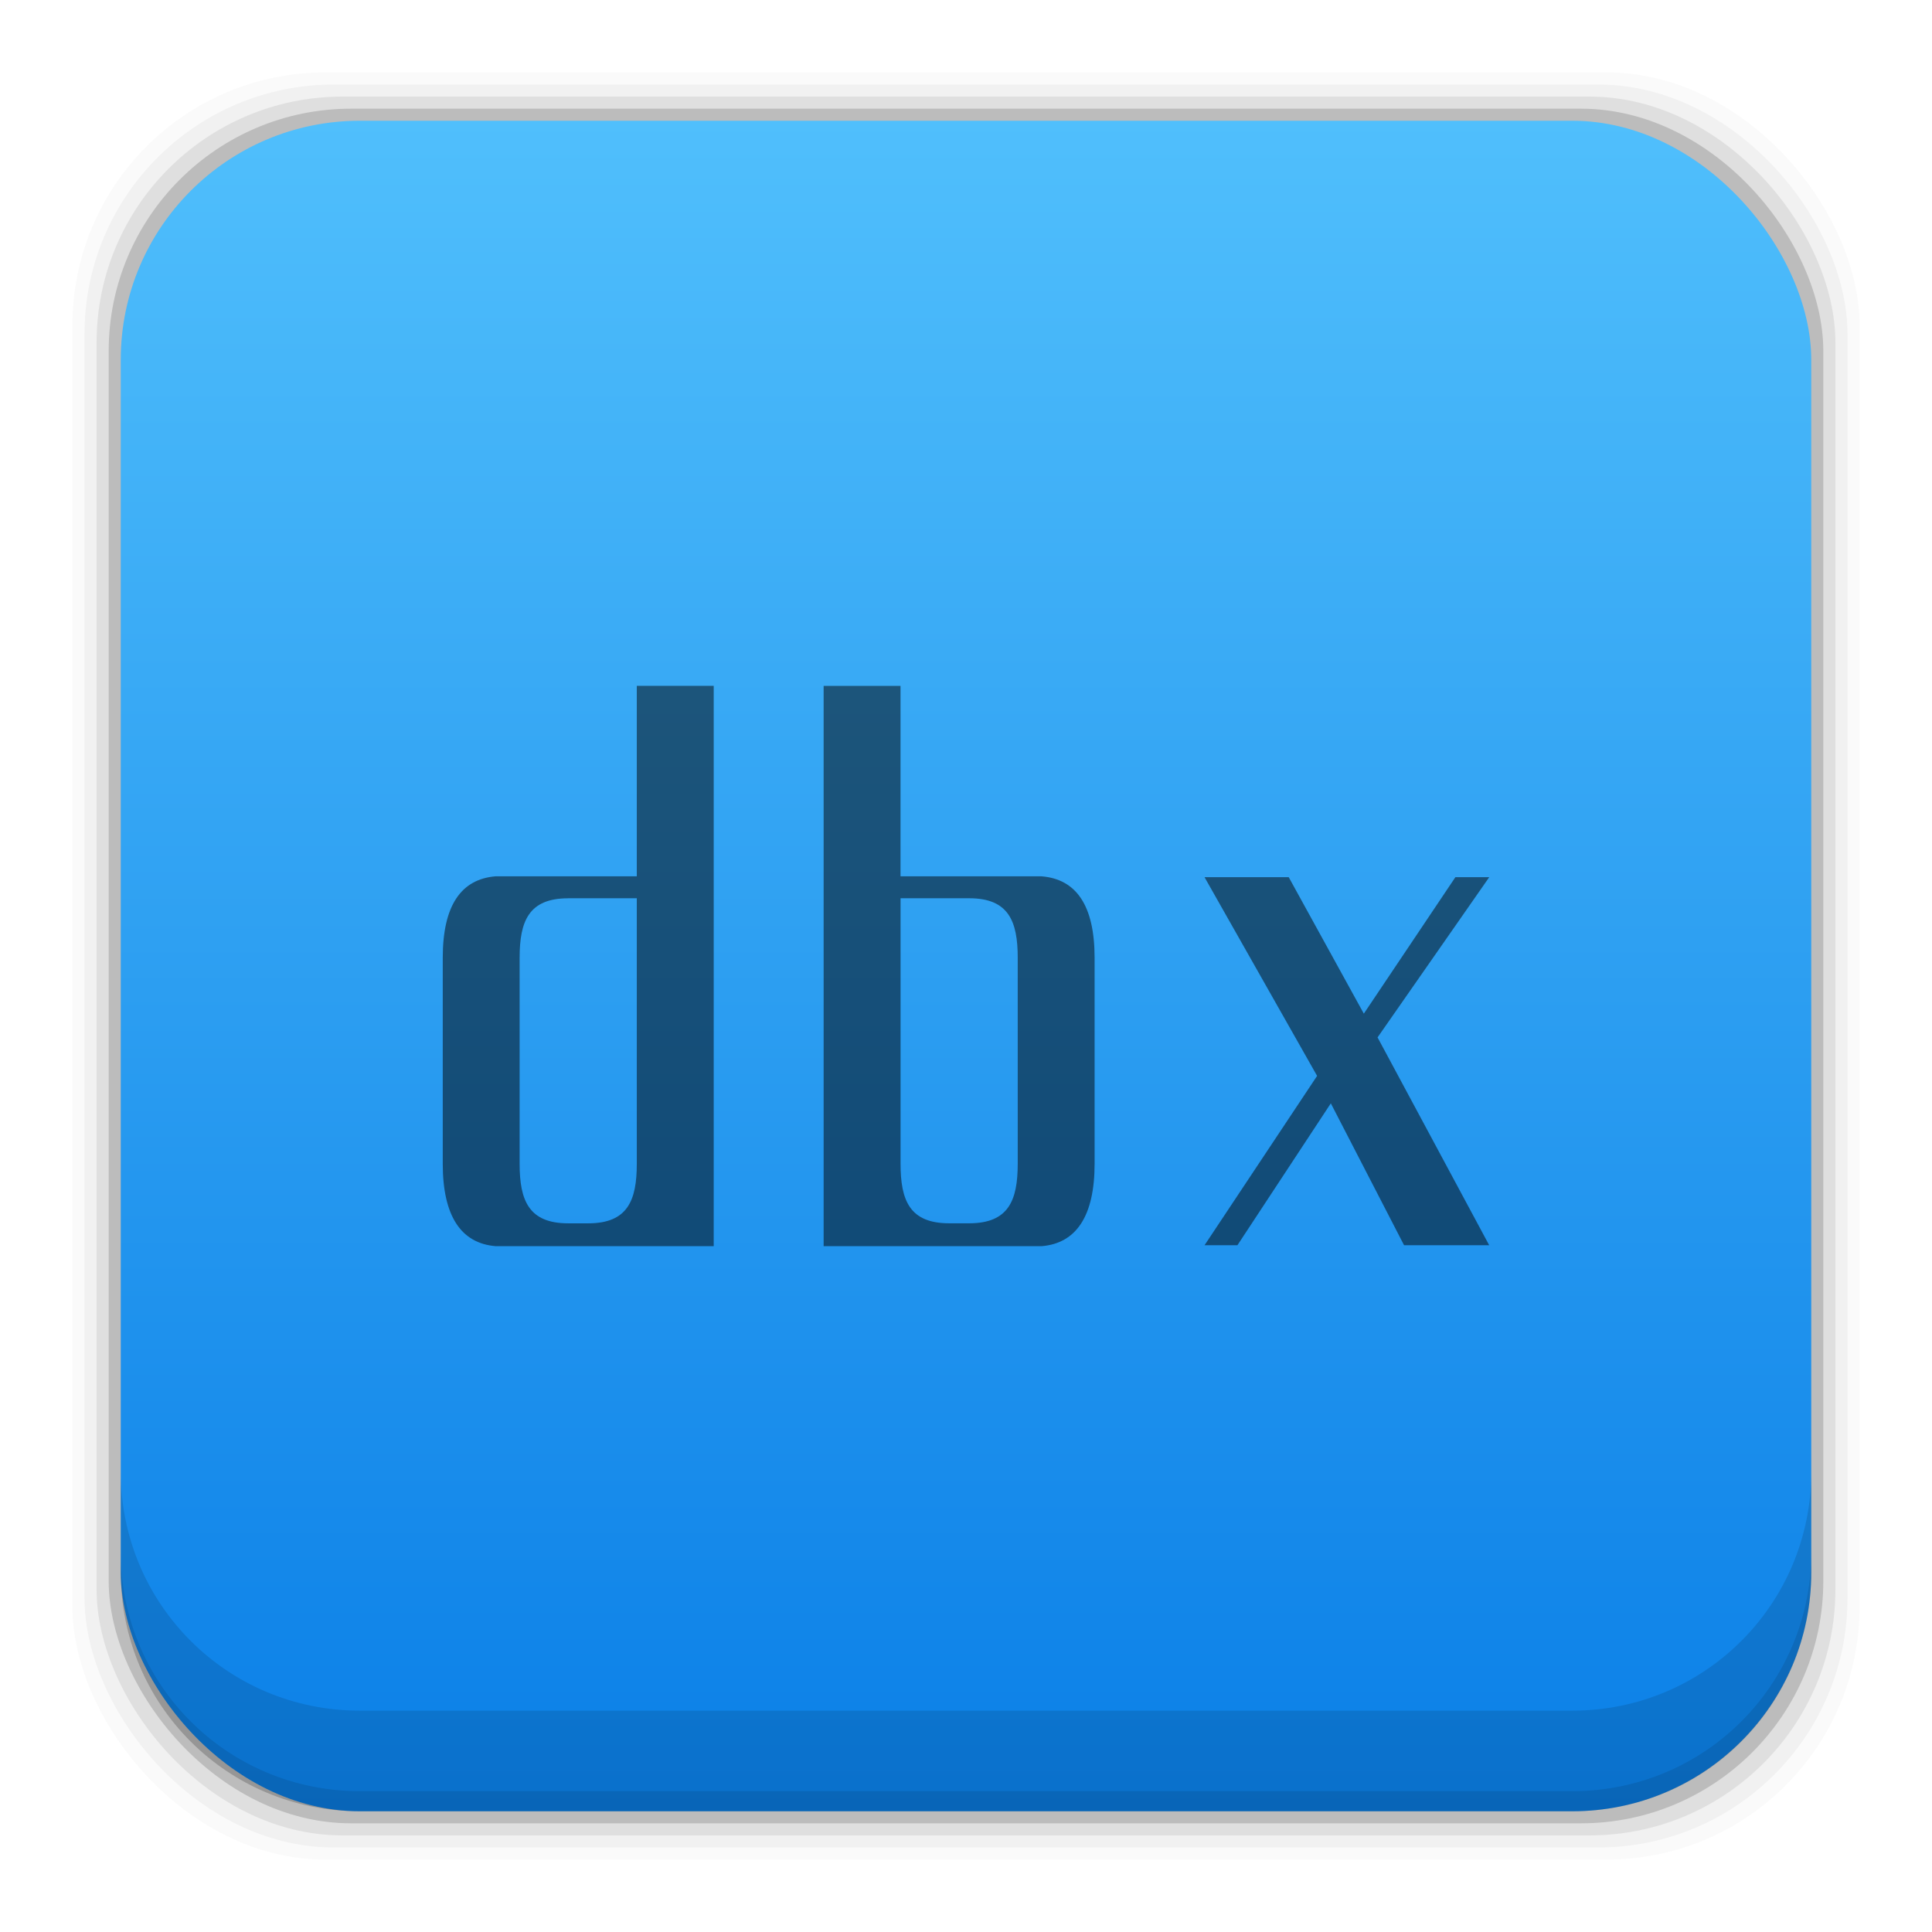<?xml version="1.0" encoding="UTF-8" standalone="no"?>
<!-- Created with Inkscape (http://www.inkscape.org/) -->

<svg
   xmlns:dc="http://purl.org/dc/elements/1.1/"
   xmlns:cc="http://creativecommons.org/ns#"
   xmlns:rdf="http://www.w3.org/1999/02/22-rdf-syntax-ns#"
   xmlns:svg="http://www.w3.org/2000/svg"
   xmlns="http://www.w3.org/2000/svg"
   xmlns:xlink="http://www.w3.org/1999/xlink"
   xmlns:sodipodi="http://sodipodi.sourceforge.net/DTD/sodipodi-0.dtd"
   xmlns:inkscape="http://www.inkscape.org/namespaces/inkscape"
   width="48"
   height="48"
   id="svg4230"
   version="1.1"
   inkscape:version="0.49 r12742"
   sodipodi:docname="dockbarx.svg">
  <defs
     id="defs4232">
    <linearGradient
       gradientUnits="userSpaceOnUse"
       y2="1007.322"
       x2="40.915"
       y1="1049.352"
       x1="40.915"
       id="linearGradient6778"
       xlink:href="#linearGradient4678"
       inkscape:collect="always"
       gradientTransform="translate(7.7392578e-7,4.2609766e-5)" />
    <linearGradient
       inkscape:collect="always"
       id="linearGradient4678">
      <stop
         style="stop-color:#0a7fe7;stop-opacity:1"
         offset="0"
         id="stop4680" />
      <stop
         style="stop-color:#50bffc;stop-opacity:1"
         offset="1"
         id="stop4682" />
    </linearGradient>
  </defs>
  <sodipodi:namedview
     id="base"
     pagecolor="#ffffff"
     bordercolor="#666666"
     borderopacity="1.0"
     inkscape:pageopacity="0.0"
     inkscape:pageshadow="2"
     inkscape:zoom="9.7812524"
     inkscape:cx="20.835641"
     inkscape:cy="22.048293"
     inkscape:document-units="px"
     inkscape:current-layer="layer1"
     showgrid="false"
     inkscape:showpageshadow="false"
     borderlayer="true"
     inkscape:window-width="1366"
     inkscape:window-height="718"
     inkscape:window-x="-2"
     inkscape:window-y="23"
     inkscape:window-maximized="1" />
  <g
     inkscape:label="Capa 1"
     inkscape:groupmode="layer"
     id="layer1"
     transform="translate(0,-1004.362)">
    <rect
       style="fill:#000000;fill-opacity:0.02;stroke:none"
       id="rect5263-6"
       width="44.4"
       height="44.4"
       x="1.8"
       y="1006.162"
       ry="6.279" />
    <rect
       ry="6.194"
       y="1006.462"
       x="2.1"
       height="43.8"
       width="43.8"
       id="rect5261-3"
       style="fill:#000000;fill-opacity:0.039;stroke:none" />
    <rect
       style="fill:#000000;fill-opacity:0.078;stroke:none"
       id="rect5259-9"
       width="43.2"
       height="43.2"
       x="2.4"
       y="1006.762"
       ry="6.109" />
    <rect
       ry="6.024"
       y="1007.062"
       x="2.7"
       height="42.6"
       width="42.6"
       id="rect5257-0"
       style="fill:#000000;fill-opacity:0.157;stroke:none" />
    <rect
       style="fill:url(#linearGradient6778);fill-opacity:1.0;stroke:none"
       id="rect5237-0"
       width="42"
       height="42"
       x="3"
       y="1007.362"
       ry="5.939" />
    <path
       inkscape:connector-curvature="0"
       style="fill:#000000;fill-opacity:0.118;stroke:none"
       d="m 3,1040.925 0,2.5 c 0,3.29 2.647,5.938 5.938,5.938 l 30.125,0 c 3.29,0 5.938,-2.647 5.938,-5.938 l 0,-2.5 c 0,3.29 -2.647,5.938 -5.938,5.938 l -30.125,0 C 5.647,1046.862 3,1044.215 3,1040.925 Z"
       id="rect5265-2" />
    <path
       inkscape:connector-curvature="0"
       style="fill:#000000;fill-opacity:0.098;stroke:none"
       d="m 3,1042.925 0,0.5 c 0,3.29 2.647,5.938 5.938,5.938 l 30.125,0 c 3.29,0 5.938,-2.647 5.938,-5.938 l 0,-0.5 c 0,3.29 -2.647,5.938 -5.938,5.938 l -30.125,0 C 5.647,1048.862 3,1046.215 3,1042.925 Z"
       id="path5252-9" />
    <path
       inkscape:connector-curvature="0"
       id="path4345-1"
       d="m 15.821,1021.401 0,4.732 -3.503,0 C 11.454,1026.202 11,1026.861 11,1028.158 l 0,5.118 c 0,1.297 0.454,1.979 1.319,2.047 l 5.413,0 0,-13.922 -1.91,0 z m 4.642,0 0,13.922 5.413,0 c 0.864,-0.069 1.319,-0.75 1.319,-2.047 l 0,-5.118 c 0,-1.296 -0.454,-1.956 -1.319,-2.024 l -3.503,0 0,-4.732 -1.91,0 z m 9.463,4.754 2.797,4.937 -2.797,4.208 0.817,0 2.321,-3.526 1.82,3.526 2.115,0 -2.774,-5.164 L 37,1026.155 l -0.841,0 -2.275,3.391 -1.866,-3.391 -2.092,0 z m -15.811,0.524 1.706,0 0,6.597 c 0,0.91 -0.227,1.479 -1.205,1.479 l -0.501,0 c -0.978,0 -1.205,-0.569 -1.205,-1.479 l 0,-5.118 c 0,-0.91 0.227,-1.478 1.205,-1.478 z m 8.259,0 1.706,0 c 0.978,0 1.205,0.569 1.205,1.478 l 0,5.118 c 0,0.91 -0.227,1.479 -1.205,1.479 l -0.501,0 c -0.978,0 -1.205,-0.569 -1.205,-1.479 l 0,-6.597 z"
       style="font-size:25px;font-style:normal;font-variant:normal;font-weight:normal;font-stretch:normal;line-height:125%;letter-spacing:0px;word-spacing:0px;fill:#000000;fill-opacity:0.498;stroke:none;font-family:Cony;-inkscape-font-specification:Cony" />
  </g>
</svg>
